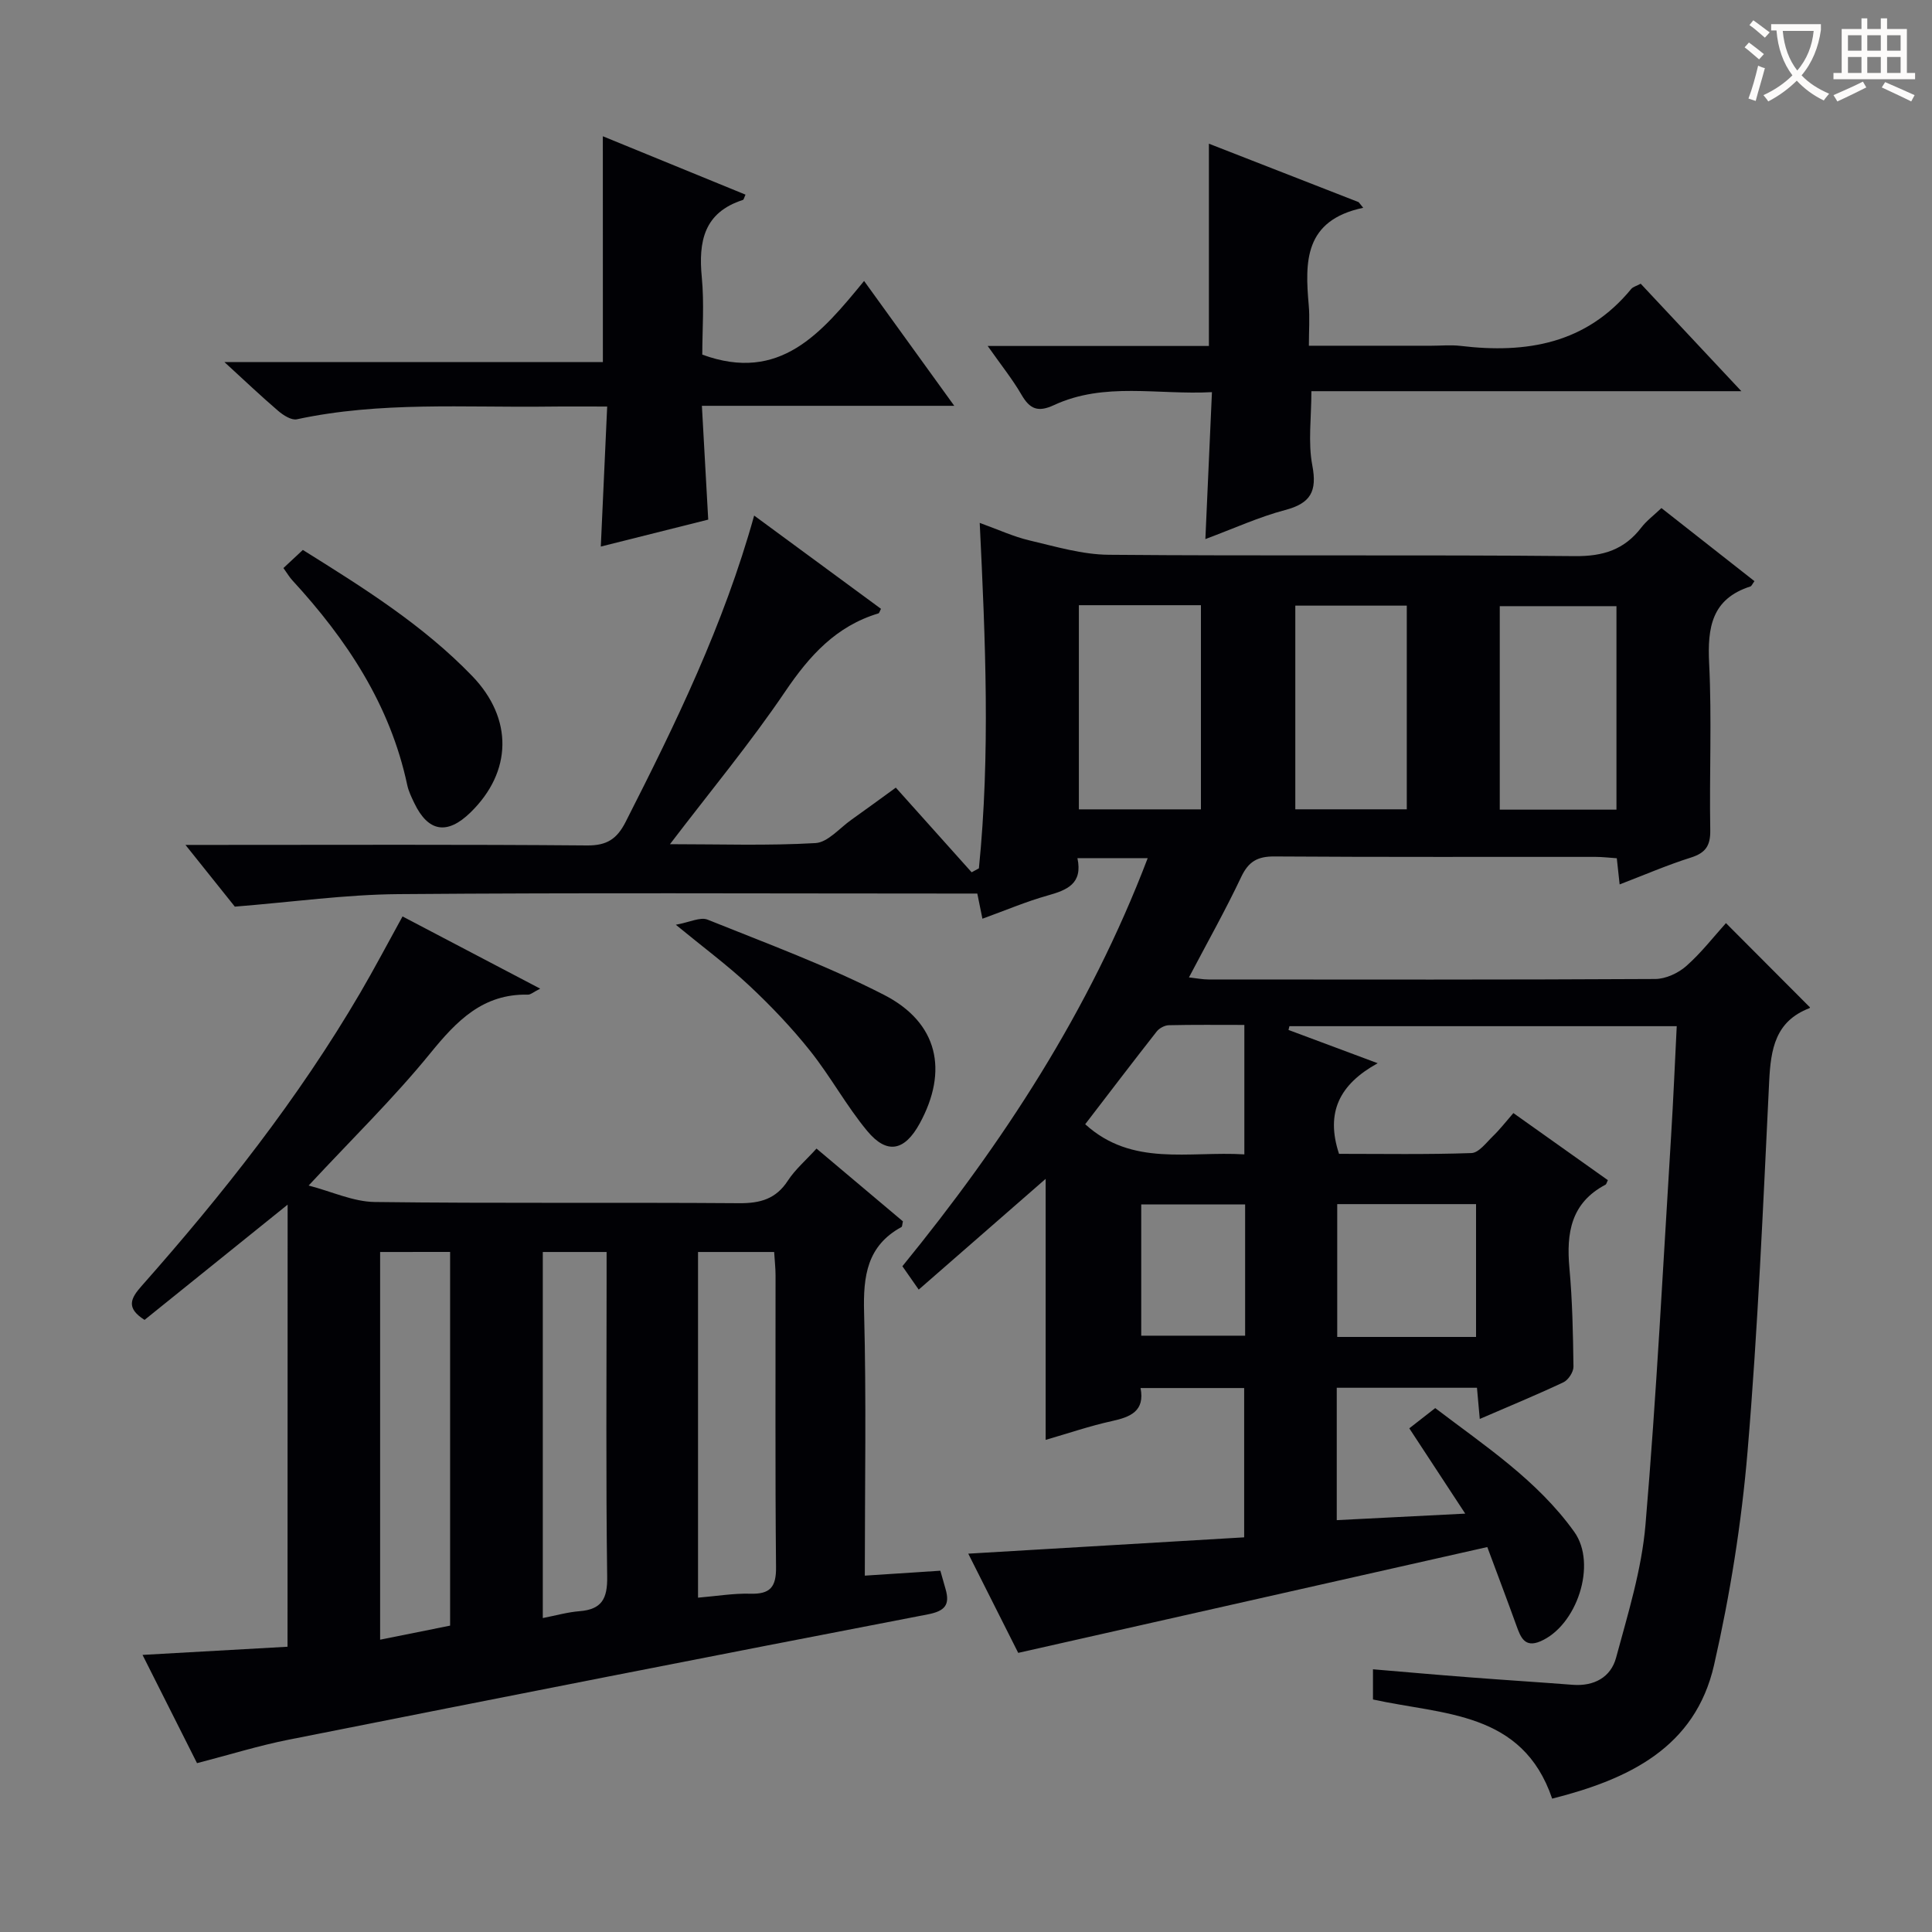 <svg enable-background="new 0 0 400 400" viewBox="0 0 400 400" xmlns="http://www.w3.org/2000/svg"><rect x="0" y="0" width="400" height="400" fill="#808080" stroke="none"/><g fill="#010105"><path d="m237.62 177.67c-5.34 0-9.77 0-14.55 0 1.14 5.32-2.16 6.61-6.18 7.74-4.45 1.25-8.73 3.08-13.49 4.8-.36-1.75-.66-3.26-1.06-5.21-1.83 0-3.62 0-5.42 0-38.16 0-76.33-.19-114.49.12-10.88.09-21.75 1.62-33.81 2.59-2.47-3.09-5.97-7.46-10.22-12.78h6.14c25.67 0 51.33-.11 77 .11 4.11.04 6.19-1.34 7.99-4.87 10.33-20.31 20.3-40.76 26.61-63.43 9 6.62 17.63 12.96 26.26 19.31-.27.5-.35.9-.54.95-8.75 2.63-14.26 8.74-19.28 16.15-7.24 10.7-15.53 20.69-23.87 31.63 10.38 0 20.28.34 30.13-.23 2.56-.15 4.98-3.1 7.42-4.82 2.83-2 5.62-4.06 9.21-6.66 5.32 5.94 10.51 11.74 15.7 17.53.5-.27 1-.55 1.5-.82 2.38-23.57 1.35-47.2.17-71.52 3.84 1.38 6.99 2.85 10.31 3.63 5.41 1.27 10.93 2.93 16.41 2.97 32.16.28 64.33-.03 96.49.28 5.87.06 10.25-1.33 13.77-5.92 1.08-1.41 2.57-2.51 4.16-4.03 6.55 5.14 12.9 10.14 19.26 15.13-.44.59-.58 1.01-.84 1.1-8.02 2.57-8.91 8.51-8.54 15.94.57 11.47.03 22.99.23 34.49.06 3.21-.94 4.73-4.01 5.7-4.89 1.54-9.61 3.59-14.75 5.56-.21-1.92-.38-3.5-.59-5.42-1.51-.1-2.95-.28-4.4-.28-22.17-.02-44.33.06-66.5-.09-3.49-.02-5.35 1.05-6.86 4.24-3.26 6.89-7.01 13.55-10.82 20.8 1.61.18 2.83.43 4.04.43 30.83.02 61.66.07 92.49-.1 2.17-.01 4.75-1.2 6.42-2.67 3.1-2.73 5.67-6.06 8.23-8.9 6.13 6.15 11.61 11.64 17.34 17.39.07-.33.09.17-.07.23-7.06 2.7-7.99 8.48-8.32 15.11-1.25 25.58-2.33 51.19-4.48 76.7-1.25 14.82-3.62 29.66-6.93 44.16-3.91 17.16-17.73 23.68-33.52 27.68-6.16-18.14-22.57-17.33-37.1-20.53 0-1.85 0-3.76 0-6.25 6.82.57 13.38 1.16 19.96 1.66 7.13.55 14.26 1 21.39 1.55 4.42.34 7.89-1.56 8.98-5.6 2.45-9.08 5.3-18.24 6.09-27.54 2.28-26.83 3.64-53.74 5.31-80.62.46-7.42.77-14.85 1.16-22.6-27.21 0-53.7 0-80.19 0-.06.26-.13.52-.19.78 5.77 2.15 11.54 4.31 18.47 6.89-7.9 4.36-10.84 10.16-8.01 18.76 8.9 0 18.16.16 27.41-.16 1.53-.05 3.07-2.15 4.44-3.48 1.42-1.37 2.64-2.95 4.25-4.8 6.65 4.72 13.11 9.31 19.56 13.89-.21.4-.28.83-.51.95-7.13 3.76-8.11 10-7.45 17.24.62 6.78.75 13.61.84 20.43.01 1.09-1.06 2.74-2.06 3.22-5.53 2.61-11.2 4.94-17.34 7.6-.21-2.36-.38-4.24-.58-6.46-9.53 0-19.11 0-29.03 0v27.41c8.64-.44 17.13-.87 26.6-1.35-4.14-6.31-7.82-11.92-11.58-17.66 1.77-1.38 3.32-2.59 5.37-4.19 10.22 7.79 21.12 14.92 28.78 25.62 4.8 6.69.54 19.49-7.06 22.69-3.19 1.34-4.04-.86-4.89-3.22-1.96-5.43-4.01-10.83-6.05-16.32-32.5 7.33-64.35 14.52-97.12 21.91-3.06-6.07-6.67-13.25-10.34-20.54 19.24-1.14 38.03-2.25 57.12-3.38 0-10.68 0-20.6 0-30.91-6.97 0-14.02 0-21.45 0 .93 4.77-2.07 6-5.97 6.85-4.51.99-8.91 2.5-13.68 3.88 0-18.45 0-36.62 0-54.04-8.29 7.23-17.15 14.96-26.28 22.93-1.56-2.23-2.39-3.42-3.38-4.84 20.81-25.53 38.69-52.78 50.79-84.49zm-14.25-52.37v42.27h25.27c0-14.24 0-28.22 0-42.27-8.61 0-16.84 0-25.27 0zm111.3 42.33c0-14.42 0-28.31 0-42.13-8.36 0-16.39 0-24.16 0v42.13zm-66.49-.07h23.08c0-14.16 0-28.07 0-42.17-7.81 0-15.36 0-23.08 0zm37.42 109.24c0-9.53 0-18.58 0-27.5-9.83 0-19.27 0-28.74 0v27.5zm-47.97-37.8c0-9.2 0-17.75 0-26.8-5.41 0-10.53-.06-15.64.06-.86.02-1.96.61-2.5 1.29-5 6.37-9.9 12.81-14.81 19.21 9.72 8.84 21.39 5.54 32.95 6.24zm.16 10.37c-7.49 0-14.53 0-21.51 0v27.17h21.51c0-9.18 0-17.97 0-27.17z"/><path d="m59.55 249.41c-10.13 8.16-19.93 16.05-29.62 23.86-3.92-2.47-2.86-4.48-.63-7 16.79-18.97 32.45-38.79 45.28-60.71 2.93-5.01 5.63-10.15 8.76-15.82 9.33 4.89 18.59 9.75 28.5 14.95-1.4.71-1.97 1.25-2.52 1.24-9.33-.21-14.75 5.4-20.22 12.12-7.54 9.27-16.15 17.67-25.2 27.4 4.8 1.25 9.23 3.35 13.68 3.41 25.15.32 50.31.06 75.46.25 4.37.03 7.61-.87 10.08-4.67 1.51-2.32 3.71-4.19 5.93-6.64 6.12 5.16 12.05 10.15 17.89 15.07-.15.61-.13 1.07-.3 1.17-7.14 3.9-7.94 10.16-7.74 17.64.48 17.95.15 35.93.15 54.54 5.41-.35 10.44-.68 15.64-1.02.37 1.3.73 2.55 1.08 3.8.94 3.27-.12 4.55-3.68 5.24-44.15 8.51-88.26 17.19-132.36 25.95-6.16 1.22-12.19 3.11-18.94 4.85-3.55-7.05-7.17-14.25-11.28-22.41 10.32-.58 19.98-1.13 30.02-1.69.02-30.44.02-60.67.02-91.53zm19.15 9.8v80.27c5.09-1.02 9.84-1.98 14.49-2.91 0-26.11 0-51.67 0-77.37-4.89.01-9.37.01-14.49.01zm65.82 0v71.57c3.92-.33 7.39-.92 10.83-.82 4.1.12 5.37-1.37 5.32-5.51-.2-20.12-.08-40.24-.1-60.36 0-1.59-.19-3.18-.29-4.88-5.5 0-10.46 0-15.76 0zm-32.14 0v75.79c2.77-.54 5.17-1.23 7.61-1.42 4.58-.37 5.79-2.56 5.72-7.12-.28-20.45-.12-40.9-.12-61.36 0-1.92 0-3.83 0-5.89-4.8 0-8.76 0-13.21 0z"/><path d="m124.81 28.21c9.63 3.94 19.57 8.01 29.54 12.09-.26.54-.34 1.03-.55 1.1-8.06 2.59-9.22 8.59-8.5 16.02.52 5.42.1 10.92.1 16 16.1 5.9 24.69-4.51 33.5-15.25 6.35 8.8 12.21 16.91 18.67 25.85-17.76 0-34.6 0-52.25 0 .45 8.15.87 15.68 1.31 23.56-7.3 1.83-14.64 3.67-22.24 5.58.44-9.69.86-19.04 1.32-28.99-4.5 0-8.28-.04-12.05.01-17.43.23-34.93-1.09-52.2 2.63-1.12.24-2.8-.83-3.85-1.73-3.54-3.02-6.91-6.24-11.15-10.12h78.36c-.01-15.87-.01-31.03-.01-46.75z"/><path d="m339.69 58.74c6.72 7.18 13.4 14.31 20.84 22.25-30.27 0-59.59 0-89.02 0 0 5.54-.72 10.6.19 15.36 1.03 5.4-.35 7.86-5.64 9.25-5.37 1.42-10.49 3.77-16.5 6.01.47-10.46.9-20.04 1.36-30.42-11.26.6-22.26-2.16-32.7 2.68-3.33 1.55-5.01.83-6.74-2.16-1.88-3.24-4.26-6.19-6.99-10.08h45.8c0-14.09 0-27.62 0-41.88 10.36 4.04 20.68 8.07 31 12.1.32.39.63.78.95 1.17-12.26 2.59-12.07 11.19-11.28 20.17.23 2.6.03 5.24.03 8.39h25.38c2 0 4.02-.2 5.99.03 13.67 1.64 26.05-.43 35.38-11.8.4-.45 1.13-.62 1.95-1.07z"/><path d="m58.68 117.61c1.43-1.34 2.64-2.46 4.02-3.75 12.45 7.77 24.83 15.5 35.07 26.11 8.49 8.81 8.29 19.82-.37 28.25-4.82 4.69-8.75 4.04-11.63-1.96-.57-1.19-1.17-2.42-1.45-3.7-3.53-16.63-12.53-30.17-23.82-42.44-.55-.6-.97-1.32-1.82-2.51z"/><path d="m139.92 191.46c2.85-.51 5.07-1.66 6.57-1.06 12.3 4.95 24.8 9.55 36.56 15.59 11.19 5.75 13.33 15.71 7.36 26.62-3.11 5.68-6.75 6.48-10.84 1.57-4.33-5.21-7.6-11.29-11.83-16.6-3.82-4.8-8.1-9.29-12.58-13.49-4.46-4.18-9.41-7.84-15.24-12.63z"/></g><path d="m362.1 8.8c1.1.8 2.1 1.6 3.1 2.4l-1 1.1c-1.3-1.1-2.3-2-3-2.5zm1.9 4.8c.5.2.9.4 1.4.5-.6 2.3-1.3 4.5-1.9 6.8l-1.5-.5c.8-2.1 1.4-4.3 2-6.8zm-1-9.4c1.3.9 2.4 1.8 3.4 2.5l-1 1.1c-1.4-1.2-2.4-2.1-3.2-2.6zm3.7 2.2v-1.4h10.3v1.2c-.5 3.6-1.8 6.8-4 9.4 1.5 1.6 3.4 2.8 5.7 3.8-.3.4-.7.8-1.1 1.4-2.3-1.1-4.1-2.5-5.6-4.1-1.6 1.6-3.6 3.1-5.9 4.3-.3-.5-.7-.9-1-1.3 2.4-1.1 4.4-2.5 6-4.1-1.9-2.5-3-5.6-3.3-9.3h-1.1zm8.8 0h-6.4c.3 3.3 1.3 6 3 8.2 2-2.3 3.1-5.1 3.4-8.2z" fill="#fcfbfa"/><path d="m385.3 3.8h1.3v2.2h2.8v-2.2h1.3v2.2h4.1v9.1h1.7v1.3h-16.9v-1.3h1.7v-9.1h4.1v-2.2zm.4 13.1.7 1.2c-1.8.9-3.8 1.9-6 2.9-.2-.4-.5-.8-.8-1.3 2.3-1 4.3-1.9 6.1-2.8zm-3.1-6.4h2.8v-3.2h-2.8zm0 4.6h2.8v-3.3h-2.8zm4-4.6h2.8v-3.2h-2.8zm0 4.6h2.8v-3.3h-2.8zm3.7 1.9c2.1.9 4.1 1.8 6.1 2.7l-.7 1.3c-2.2-1.1-4.2-2-6.1-2.9zm3.2-9.7h-2.8v3.2h2.8zm-2.8 7.8h2.8v-3.3h-2.8z" fill="#fcfbfa"/></svg>